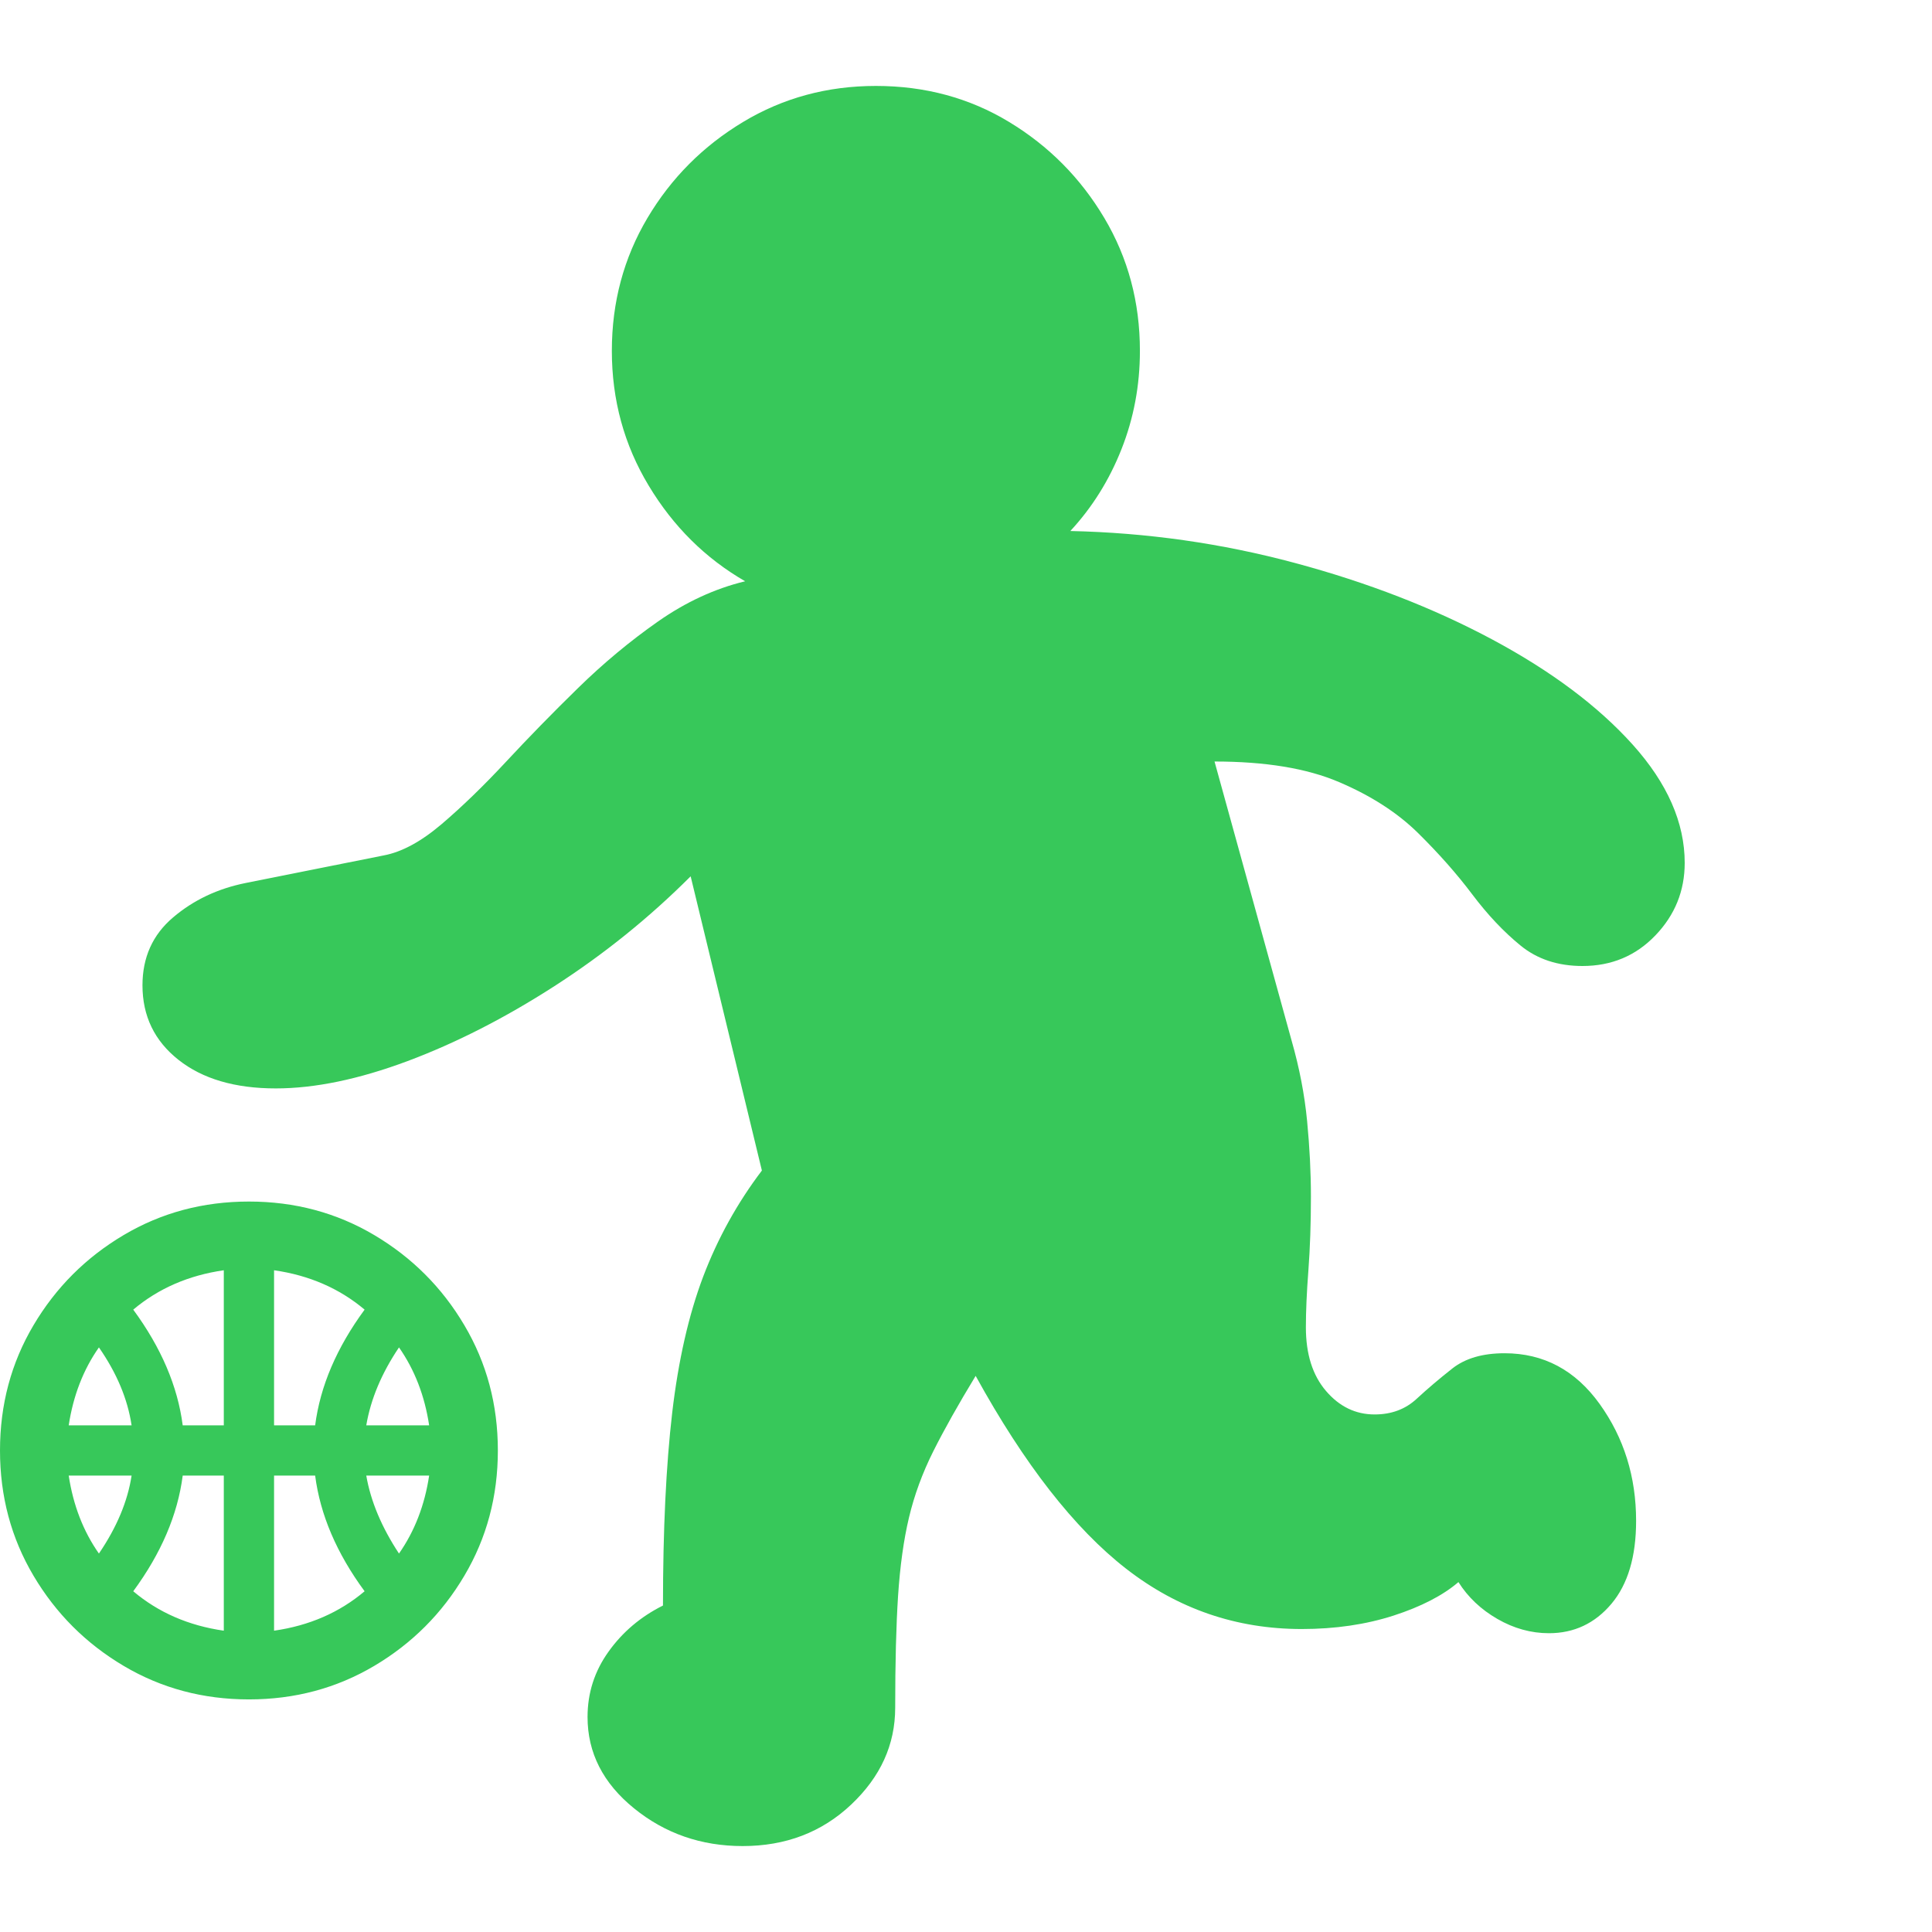 <svg version="1.1" xmlns="http://www.w3.org/2000/svg" style="fill:rgba(0,0,0,1.0)" width="256" height="256" viewBox="0 0 36.016 32.812"><path fill="rgb(55, 200, 90)" d="M13.844 32.812 C13.073 32.812 12.398 32.578 11.82 32.109 C11.242 31.641 10.953 31.073 10.953 30.406 C10.953 29.958 11.083 29.552 11.344 29.188 C11.604 28.823 11.943 28.536 12.359 28.328 C12.359 26.911 12.417 25.714 12.531 24.734 C12.646 23.755 12.839 22.909 13.109 22.195 C13.38 21.482 13.745 20.823 14.203 20.219 L12.875 14.734 C12.104 15.505 11.258 16.187 10.336 16.781 C9.414 17.375 8.5 17.841 7.594 18.18 C6.687 18.518 5.87 18.688 5.141 18.688 C4.38 18.688 3.776 18.51 3.328 18.156 C2.88 17.802 2.656 17.339 2.656 16.766 C2.656 16.245 2.846 15.823 3.227 15.5 C3.607 15.177 4.057 14.964 4.578 14.859 L7.156 14.344 C7.49 14.281 7.846 14.089 8.227 13.766 C8.607 13.443 9.008 13.055 9.43 12.602 C9.852 12.148 10.299 11.69 10.773 11.227 C11.247 10.763 11.745 10.349 12.266 9.984 C12.786 9.62 13.328 9.37 13.891 9.234 C13.151 8.807 12.552 8.214 12.094 7.453 C11.635 6.693 11.406 5.854 11.406 4.938 C11.406 4.031 11.628 3.206 12.07 2.461 C12.513 1.716 13.107 1.12 13.852 0.672 C14.596 0.224 15.422 -0 16.328 -0 C17.245 -0 18.073 0.224 18.812 0.672 C19.552 1.12 20.143 1.716 20.586 2.461 C21.029 3.206 21.25 4.031 21.25 4.938 C21.25 5.583 21.135 6.195 20.906 6.773 C20.677 7.352 20.359 7.859 19.953 8.297 C21.38 8.328 22.773 8.526 24.133 8.891 C25.492 9.255 26.721 9.732 27.82 10.32 C28.919 10.909 29.792 11.562 30.438 12.281 C31.083 13 31.406 13.734 31.406 14.484 C31.406 15.005 31.224 15.456 30.859 15.836 C30.495 16.216 30.042 16.406 29.5 16.406 C29.042 16.406 28.656 16.279 28.344 16.023 C28.031 15.768 27.732 15.451 27.445 15.07 C27.159 14.69 26.823 14.31 26.438 13.93 C26.052 13.549 25.56 13.232 24.961 12.977 C24.362 12.721 23.589 12.594 22.641 12.594 L24.078 17.797 C24.224 18.307 24.32 18.807 24.367 19.297 C24.414 19.786 24.438 20.255 24.438 20.703 C24.438 21.203 24.422 21.661 24.391 22.078 C24.359 22.495 24.344 22.849 24.344 23.141 C24.344 23.641 24.469 24.036 24.719 24.328 C24.969 24.62 25.271 24.766 25.625 24.766 C25.938 24.766 26.198 24.669 26.406 24.477 C26.615 24.284 26.839 24.094 27.078 23.906 C27.318 23.719 27.641 23.625 28.047 23.625 C28.776 23.625 29.367 23.94 29.82 24.57 C30.273 25.201 30.5 25.927 30.5 26.75 C30.5 27.417 30.346 27.932 30.039 28.297 C29.732 28.661 29.344 28.844 28.875 28.844 C28.542 28.844 28.221 28.755 27.914 28.578 C27.607 28.401 27.365 28.172 27.188 27.891 C26.896 28.141 26.492 28.349 25.977 28.516 C25.461 28.682 24.891 28.766 24.266 28.766 C23.047 28.766 21.956 28.391 20.992 27.641 C20.029 26.891 19.094 25.693 18.188 24.047 C17.865 24.578 17.602 25.047 17.398 25.453 C17.195 25.859 17.044 26.271 16.945 26.688 C16.846 27.104 16.779 27.589 16.742 28.141 C16.706 28.693 16.688 29.391 16.688 30.234 C16.688 30.922 16.414 31.523 15.867 32.039 C15.32 32.555 14.646 32.812 13.844 32.812 Z M1.844 27.359 C2.177 26.87 2.38 26.385 2.453 25.906 L1.281 25.906 C1.365 26.458 1.552 26.943 1.844 27.359 Z M4.172 28.797 L4.172 25.906 L3.406 25.906 C3.312 26.635 3.005 27.354 2.484 28.062 C2.953 28.458 3.516 28.703 4.172 28.797 Z M1.281 24.969 L2.453 24.969 C2.38 24.479 2.177 23.995 1.844 23.516 C1.552 23.932 1.365 24.417 1.281 24.969 Z M5.109 28.797 C5.766 28.703 6.328 28.458 6.797 28.062 C6.276 27.354 5.969 26.635 5.875 25.906 L5.109 25.906 Z M4.641 30.078 C3.786 30.078 3.008 29.87 2.305 29.453 C1.602 29.036 1.042 28.477 0.625 27.773 C0.208 27.07 0 26.292 0 25.438 C0 24.583 0.208 23.805 0.625 23.102 C1.042 22.398 1.602 21.839 2.305 21.422 C3.008 21.005 3.786 20.797 4.641 20.797 C5.495 20.797 6.273 21.005 6.977 21.422 C7.68 21.839 8.24 22.398 8.656 23.102 C9.073 23.805 9.281 24.583 9.281 25.438 C9.281 26.292 9.073 27.07 8.656 27.773 C8.24 28.477 7.68 29.036 6.977 29.453 C6.273 29.87 5.495 30.078 4.641 30.078 Z M3.406 24.969 L4.172 24.969 L4.172 22.078 C3.516 22.172 2.953 22.417 2.484 22.812 C3.005 23.521 3.312 24.24 3.406 24.969 Z M7.438 27.359 C7.729 26.943 7.917 26.458 8 25.906 L6.828 25.906 C6.911 26.385 7.115 26.87 7.438 27.359 Z M5.109 24.969 L5.875 24.969 C5.969 24.24 6.276 23.521 6.797 22.812 C6.328 22.417 5.766 22.172 5.109 22.078 Z M6.828 24.969 L8 24.969 C7.917 24.417 7.729 23.932 7.438 23.516 C7.115 23.995 6.911 24.479 6.828 24.969 Z M36.016 27.344" /></svg>